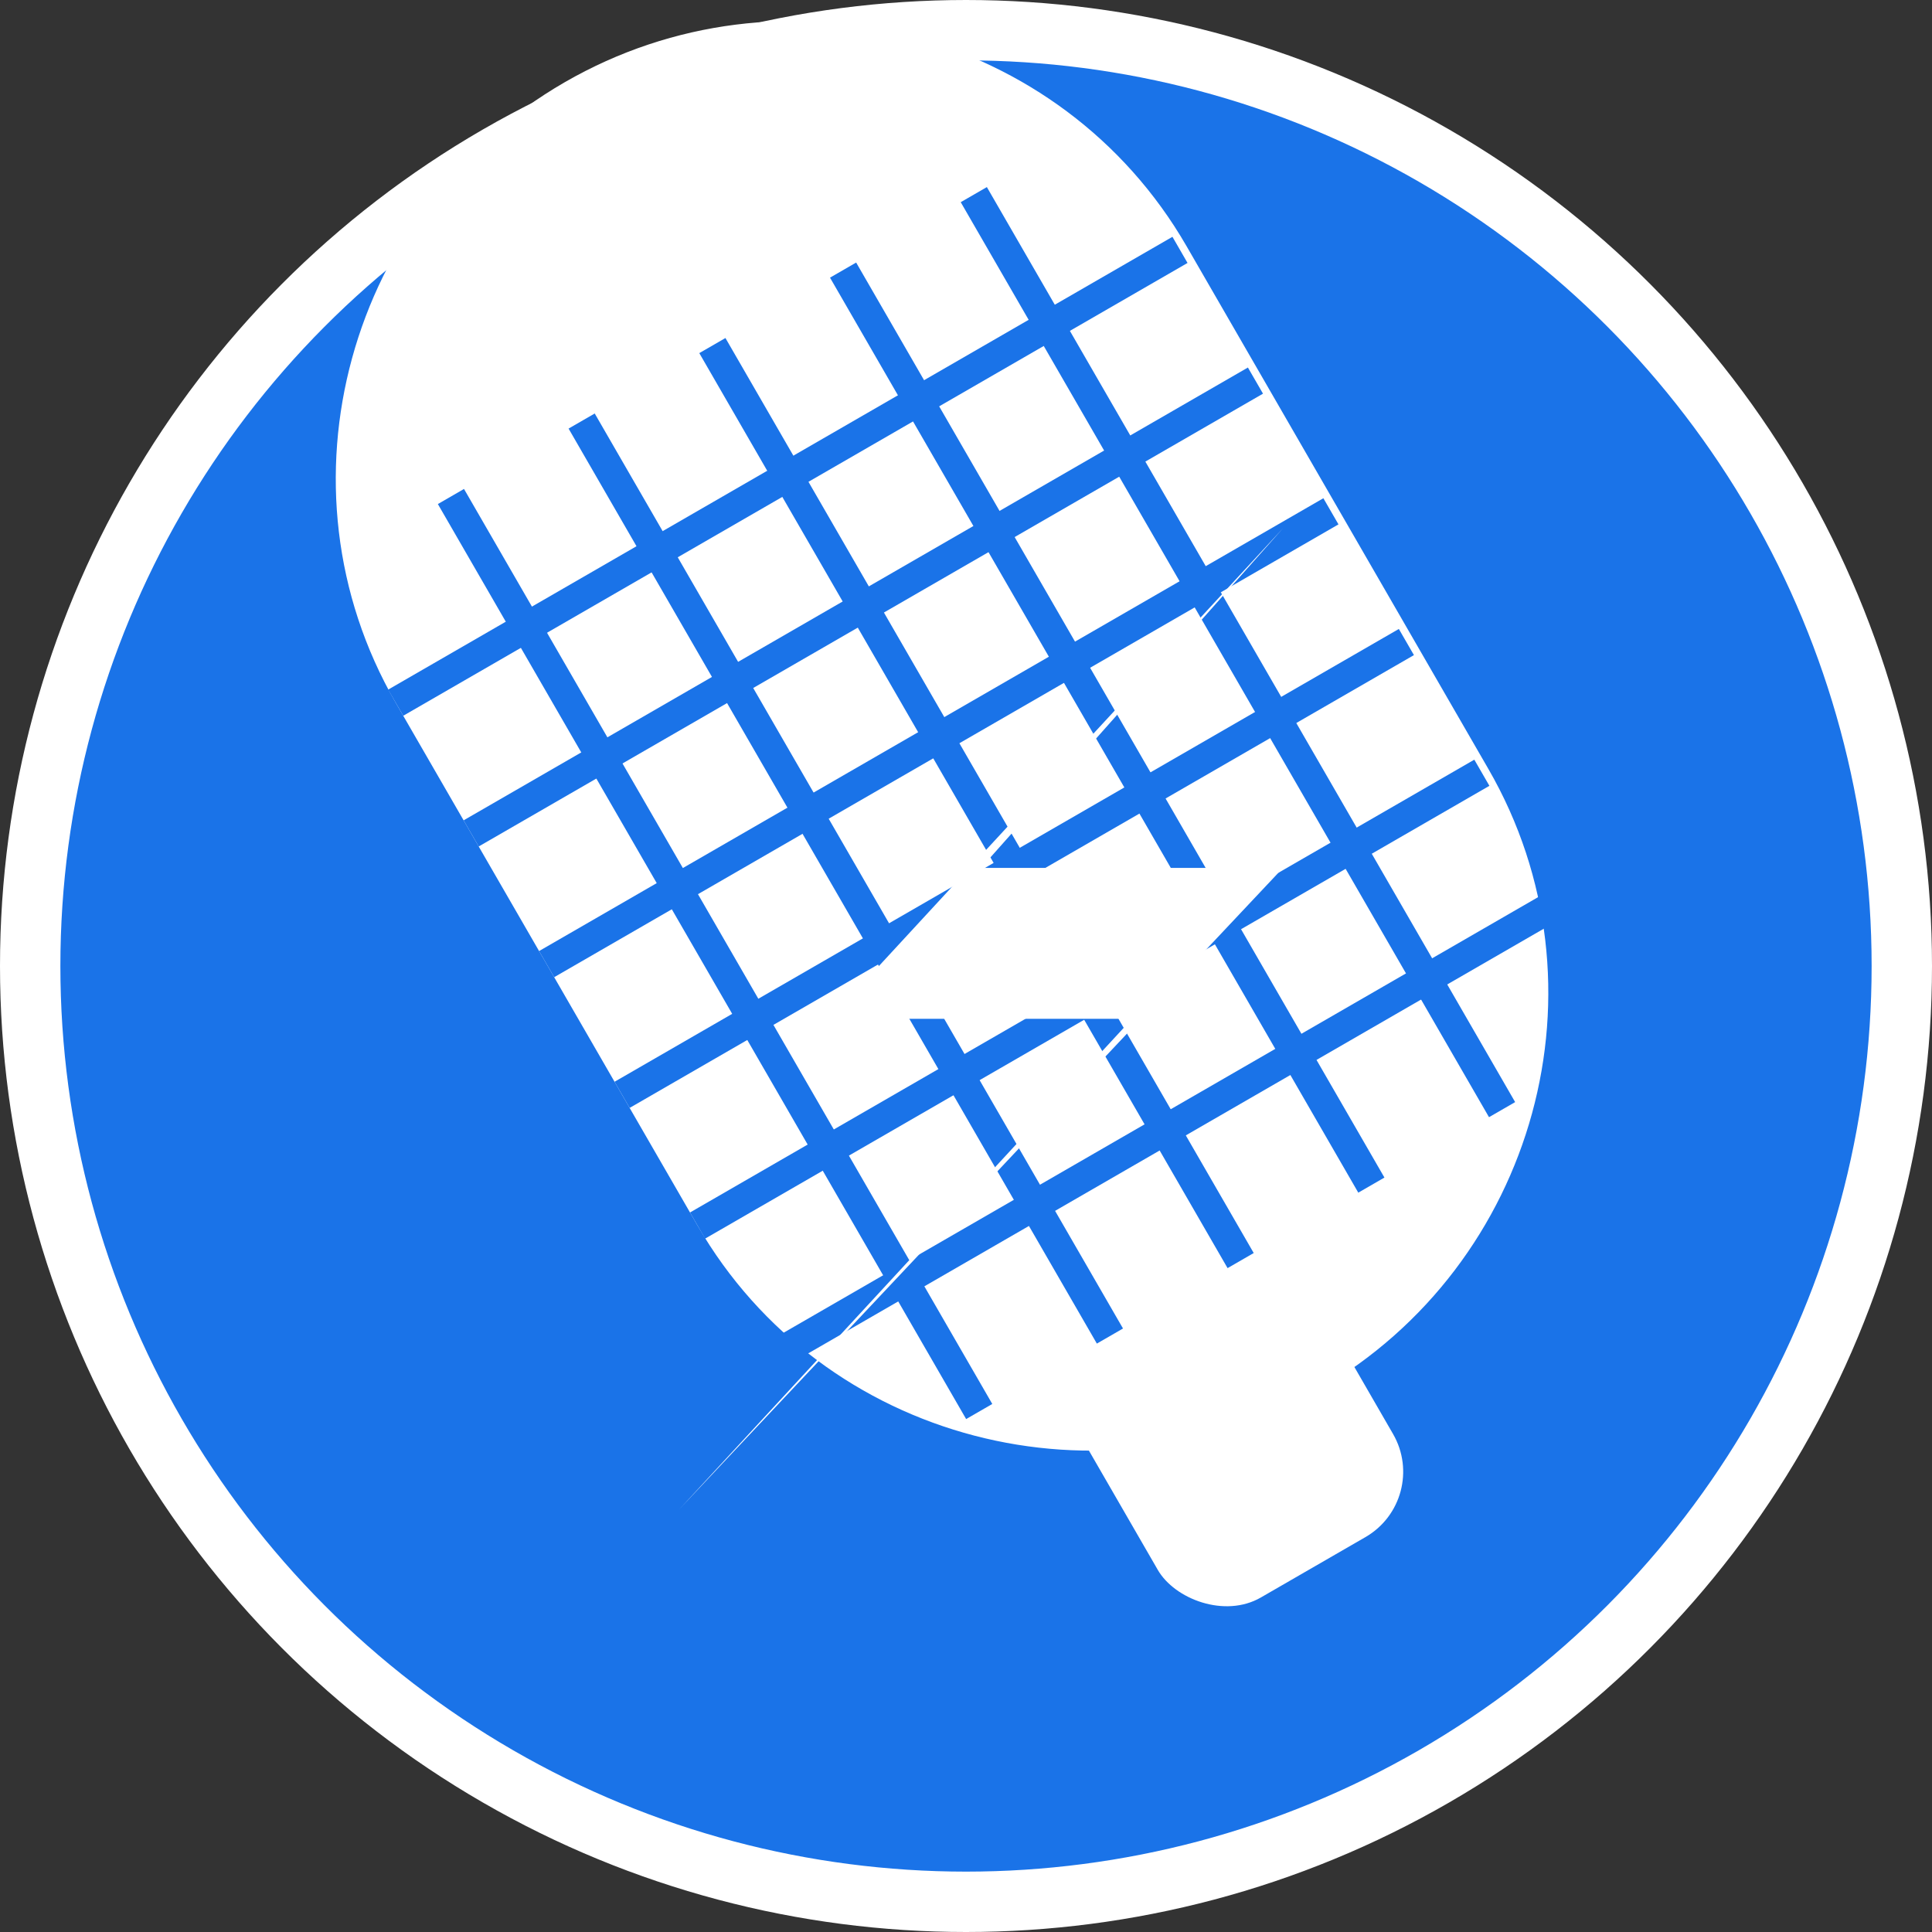 <?xml version="1.0" encoding="UTF-8" standalone="no"?>
<svg width="512" height="512" viewBox="0 0 512 512" fill="none" xmlns="http://www.w3.org/2000/svg">
  <rect x="0" y="0" width="512" height="512" fill="#333333" stroke="none"/>
  <!-- Background Circle -->
  <circle cx="256" cy="256" r="248" fill="#1a73e8" stroke="#ffffff" stroke-width="16"/>
  
  <!-- Padel Racket -->
  <g transform="translate(256 256) rotate(-30) translate(-256 -256)">
    <!-- Racket Handle -->
    <rect x="220" y="280" width="72" height="160" rx="20" fill="#ffffff"/>
    
    <!-- Racket Head -->
    <path d="M160 120C160 53.726 214.726 0 281 0H281C347.274 0 402 53.726 402 120V280C402 346.274 347.274 400 281 400H281C214.726 400 160 346.274 160 280V120Z" fill="#ffffff"/>
    
    <!-- Strings -->
    <g stroke="#1a73e8" stroke-width="8">
      <!-- Vertical Strings -->
      <line x1="200" y1="80" x2="200" y2="360"/>
      <line x1="240" y1="80" x2="240" y2="360"/>
      <line x1="280" y1="80" x2="280" y2="360"/>
      <line x1="320" y1="80" x2="320" y2="360"/>
      <line x1="360" y1="80" x2="360" y2="360"/>
      
      <!-- Horizontal Strings -->
      <line x1="160" y1="120" x2="400" y2="120"/>
      <line x1="160" y1="160" x2="400" y2="160"/>
      <line x1="160" y1="200" x2="400" y2="200"/>
      <line x1="160" y1="240" x2="400" y2="240"/>
      <line x1="160" y1="280" x2="400" y2="280"/>
      <line x1="160" y1="320" x2="400" y2="320"/>
    </g>
  </g>
  
  <!-- Lightning Bolt -->
  <path d="M340 140L220 270H300L180 400L340 230H260L340 140Z" fill="#ffffff"/>
</svg>
